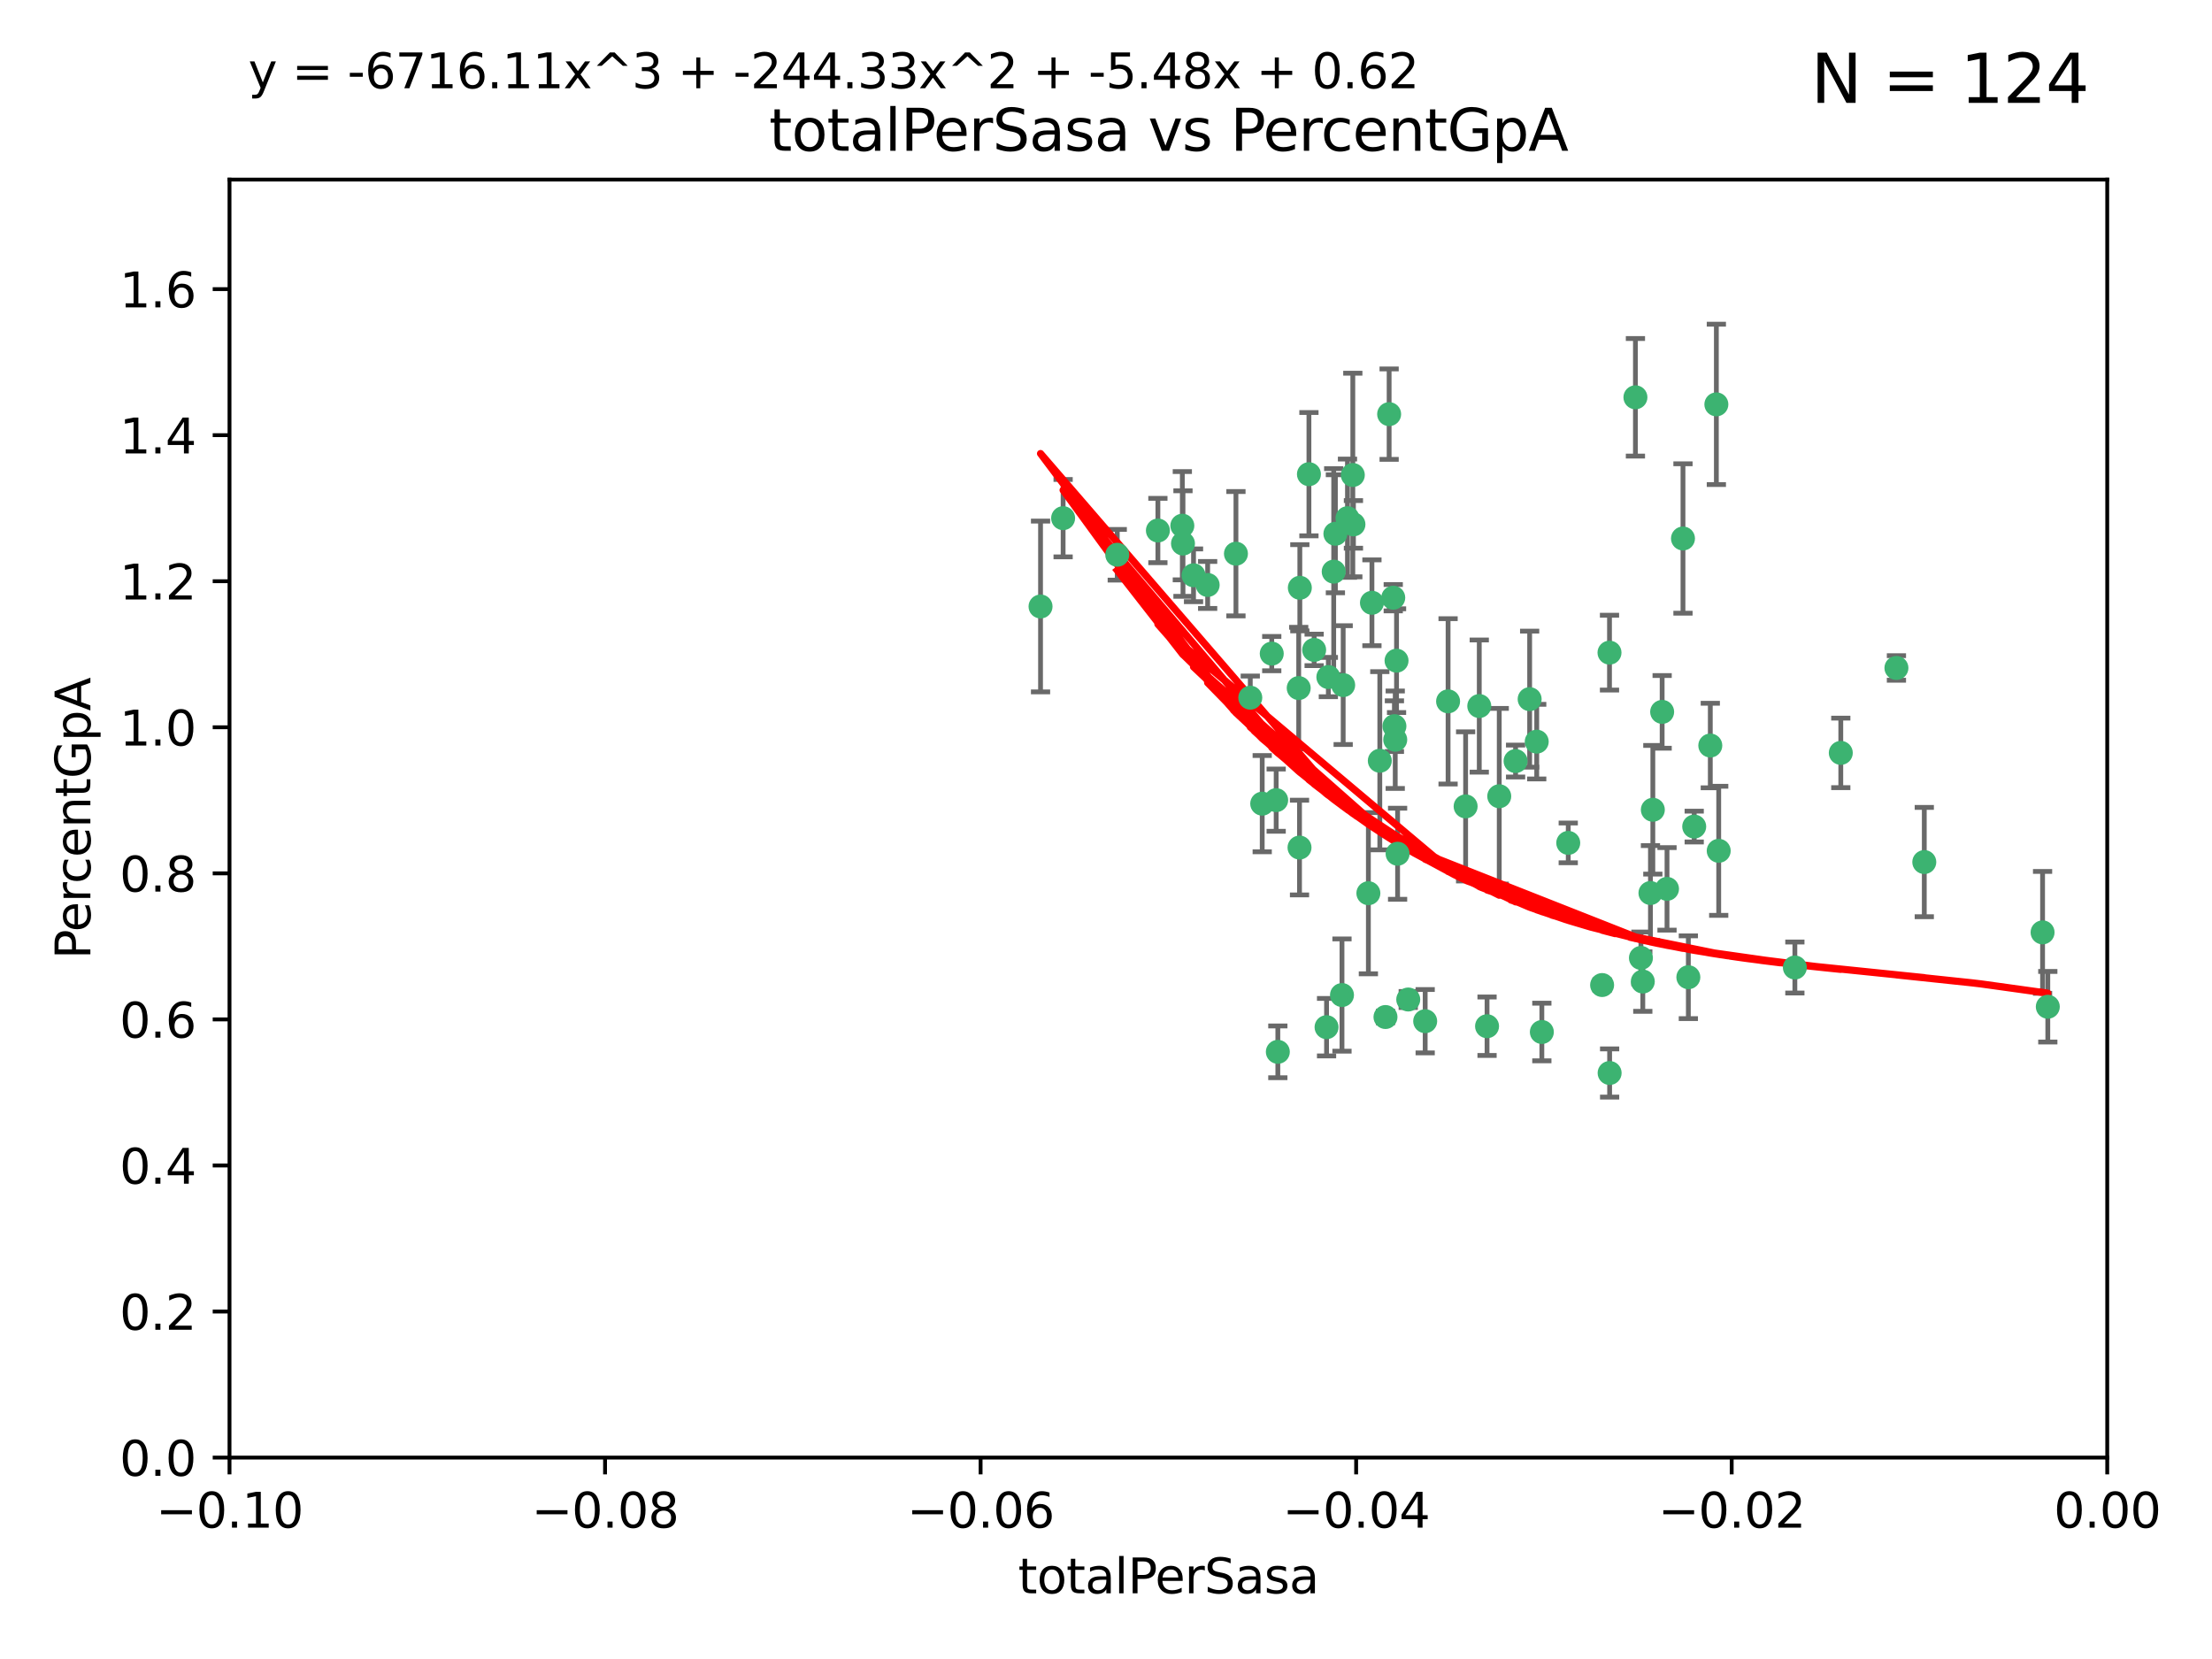 <?xml version="1.0" encoding="utf-8" standalone="no"?>
<!DOCTYPE svg PUBLIC "-//W3C//DTD SVG 1.1//EN"
  "http://www.w3.org/Graphics/SVG/1.1/DTD/svg11.dtd">
<svg xmlns:xlink="http://www.w3.org/1999/xlink" width="460.8pt" height="345.6pt" viewBox="0 0 460.8 345.6" xmlns="http://www.w3.org/2000/svg" version="1.1">
 <defs>
  <style type="text/css">*{stroke-linejoin: round; stroke-linecap: butt}</style>
 </defs>
 <g id="figure_1">
  <g id="patch_1">
   <path d="M 0 345.6 
L 460.8 345.6 
L 460.8 0 
L 0 0 
z
" style="fill: #ffffff"/>
  </g>
  <g id="axes_1">
   <g id="patch_2">
    <path d="M 47.81 303.64 
L 438.975 303.64 
L 438.975 37.411 
L 47.81 37.411 
z
" style="fill: #ffffff"/>
   </g>
   <g id="PathCollection_1">
    <defs>
     <path id="m6c272a9499" d="M 0 1.118 
C 0.297 1.118 0.581 1 0.791 0.791 
C 1 0.581 1.118 0.297 1.118 0 
C 1.118 -0.297 1 -0.581 0.791 -0.791 
C 0.581 -1 0.297 -1.118 0 -1.118 
C -0.297 -1.118 -0.581 -1 -0.791 -0.791 
C -1 -0.581 -1.118 -0.297 -1.118 0 
C -1.118 0.297 -1 0.581 -0.791 0.791 
C -0.581 1 -0.297 1.118 0 1.118 
z
" style="stroke: #3cb371"/>
    </defs>
    <g clip-path="url(#p263666dd5d)">
     <use xlink:href="#m6c272a9499" x="232.745" y="115.568" style="fill: #3cb371; stroke: #3cb371"/>
     <use xlink:href="#m6c272a9499" x="246.437" y="113.232" style="fill: #3cb371; stroke: #3cb371"/>
     <use xlink:href="#m6c272a9499" x="221.467" y="107.943" style="fill: #3cb371; stroke: #3cb371"/>
     <use xlink:href="#m6c272a9499" x="272.674" y="98.781" style="fill: #3cb371; stroke: #3cb371"/>
     <use xlink:href="#m6c272a9499" x="216.764" y="126.342" style="fill: #3cb371; stroke: #3cb371"/>
     <use xlink:href="#m6c272a9499" x="277.835" y="119.082" style="fill: #3cb371; stroke: #3cb371"/>
     <use xlink:href="#m6c272a9499" x="270.544" y="143.336" style="fill: #3cb371; stroke: #3cb371"/>
     <use xlink:href="#m6c272a9499" x="290.482" y="151.274" style="fill: #3cb371; stroke: #3cb371"/>
     <use xlink:href="#m6c272a9499" x="246.301" y="109.513" style="fill: #3cb371; stroke: #3cb371"/>
     <use xlink:href="#m6c272a9499" x="276.72" y="141.043" style="fill: #3cb371; stroke: #3cb371"/>
     <use xlink:href="#m6c272a9499" x="265.85" y="166.685" style="fill: #3cb371; stroke: #3cb371"/>
     <use xlink:href="#m6c272a9499" x="290.239" y="124.513" style="fill: #3cb371; stroke: #3cb371"/>
     <use xlink:href="#m6c272a9499" x="273.761" y="135.386" style="fill: #3cb371; stroke: #3cb371"/>
     <use xlink:href="#m6c272a9499" x="281.816" y="98.955" style="fill: #3cb371; stroke: #3cb371"/>
     <use xlink:href="#m6c272a9499" x="290.925" y="137.629" style="fill: #3cb371; stroke: #3cb371"/>
     <use xlink:href="#m6c272a9499" x="288.621" y="211.864" style="fill: #3cb371; stroke: #3cb371"/>
     <use xlink:href="#m6c272a9499" x="280.703" y="107.949" style="fill: #3cb371; stroke: #3cb371"/>
     <use xlink:href="#m6c272a9499" x="262.942" y="167.417" style="fill: #3cb371; stroke: #3cb371"/>
     <use xlink:href="#m6c272a9499" x="251.577" y="121.859" style="fill: #3cb371; stroke: #3cb371"/>
     <use xlink:href="#m6c272a9499" x="289.382" y="86.272" style="fill: #3cb371; stroke: #3cb371"/>
     <use xlink:href="#m6c272a9499" x="305.316" y="167.984" style="fill: #3cb371; stroke: #3cb371"/>
     <use xlink:href="#m6c272a9499" x="270.779" y="122.444" style="fill: #3cb371; stroke: #3cb371"/>
     <use xlink:href="#m6c272a9499" x="257.47" y="115.347" style="fill: #3cb371; stroke: #3cb371"/>
     <use xlink:href="#m6c272a9499" x="241.211" y="110.514" style="fill: #3cb371; stroke: #3cb371"/>
     <use xlink:href="#m6c272a9499" x="270.713" y="176.562" style="fill: #3cb371; stroke: #3cb371"/>
     <use xlink:href="#m6c272a9499" x="281.947" y="109.239" style="fill: #3cb371; stroke: #3cb371"/>
     <use xlink:href="#m6c272a9499" x="264.929" y="136.161" style="fill: #3cb371; stroke: #3cb371"/>
     <use xlink:href="#m6c272a9499" x="266.197" y="219.119" style="fill: #3cb371; stroke: #3cb371"/>
     <use xlink:href="#m6c272a9499" x="287.439" y="158.478" style="fill: #3cb371; stroke: #3cb371"/>
     <use xlink:href="#m6c272a9499" x="312.32" y="165.873" style="fill: #3cb371; stroke: #3cb371"/>
     <use xlink:href="#m6c272a9499" x="293.362" y="208.215" style="fill: #3cb371; stroke: #3cb371"/>
     <use xlink:href="#m6c272a9499" x="260.457" y="145.341" style="fill: #3cb371; stroke: #3cb371"/>
     <use xlink:href="#m6c272a9499" x="276.346" y="213.979" style="fill: #3cb371; stroke: #3cb371"/>
     <use xlink:href="#m6c272a9499" x="279.56" y="207.286" style="fill: #3cb371; stroke: #3cb371"/>
     <use xlink:href="#m6c272a9499" x="285.058" y="186.072" style="fill: #3cb371; stroke: #3cb371"/>
     <use xlink:href="#m6c272a9499" x="285.8" y="125.569" style="fill: #3cb371; stroke: #3cb371"/>
     <use xlink:href="#m6c272a9499" x="290.654" y="154.097" style="fill: #3cb371; stroke: #3cb371"/>
     <use xlink:href="#m6c272a9499" x="278.187" y="111.192" style="fill: #3cb371; stroke: #3cb371"/>
     <use xlink:href="#m6c272a9499" x="248.634" y="119.843" style="fill: #3cb371; stroke: #3cb371"/>
     <use xlink:href="#m6c272a9499" x="279.809" y="142.72" style="fill: #3cb371; stroke: #3cb371"/>
     <use xlink:href="#m6c272a9499" x="315.723" y="158.542" style="fill: #3cb371; stroke: #3cb371"/>
     <use xlink:href="#m6c272a9499" x="318.654" y="145.644" style="fill: #3cb371; stroke: #3cb371"/>
     <use xlink:href="#m6c272a9499" x="320.128" y="154.498" style="fill: #3cb371; stroke: #3cb371"/>
     <use xlink:href="#m6c272a9499" x="342.225" y="204.475" style="fill: #3cb371; stroke: #3cb371"/>
     <use xlink:href="#m6c272a9499" x="309.78" y="213.781" style="fill: #3cb371; stroke: #3cb371"/>
     <use xlink:href="#m6c272a9499" x="340.69" y="82.766" style="fill: #3cb371; stroke: #3cb371"/>
     <use xlink:href="#m6c272a9499" x="308.159" y="147.083" style="fill: #3cb371; stroke: #3cb371"/>
     <use xlink:href="#m6c272a9499" x="341.835" y="199.555" style="fill: #3cb371; stroke: #3cb371"/>
     <use xlink:href="#m6c272a9499" x="301.662" y="146.106" style="fill: #3cb371; stroke: #3cb371"/>
     <use xlink:href="#m6c272a9499" x="291.145" y="177.849" style="fill: #3cb371; stroke: #3cb371"/>
     <use xlink:href="#m6c272a9499" x="335.314" y="223.525" style="fill: #3cb371; stroke: #3cb371"/>
     <use xlink:href="#m6c272a9499" x="335.288" y="135.958" style="fill: #3cb371; stroke: #3cb371"/>
     <use xlink:href="#m6c272a9499" x="296.891" y="212.733" style="fill: #3cb371; stroke: #3cb371"/>
     <use xlink:href="#m6c272a9499" x="326.694" y="175.59" style="fill: #3cb371; stroke: #3cb371"/>
     <use xlink:href="#m6c272a9499" x="344.316" y="168.689" style="fill: #3cb371; stroke: #3cb371"/>
     <use xlink:href="#m6c272a9499" x="321.195" y="214.985" style="fill: #3cb371; stroke: #3cb371"/>
     <use xlink:href="#m6c272a9499" x="346.255" y="148.297" style="fill: #3cb371; stroke: #3cb371"/>
     <use xlink:href="#m6c272a9499" x="352.935" y="172.188" style="fill: #3cb371; stroke: #3cb371"/>
     <use xlink:href="#m6c272a9499" x="333.748" y="205.202" style="fill: #3cb371; stroke: #3cb371"/>
     <use xlink:href="#m6c272a9499" x="350.596" y="112.178" style="fill: #3cb371; stroke: #3cb371"/>
     <use xlink:href="#m6c272a9499" x="343.82" y="186.034" style="fill: #3cb371; stroke: #3cb371"/>
     <use xlink:href="#m6c272a9499" x="357.55" y="84.238" style="fill: #3cb371; stroke: #3cb371"/>
     <use xlink:href="#m6c272a9499" x="356.287" y="155.307" style="fill: #3cb371; stroke: #3cb371"/>
     <use xlink:href="#m6c272a9499" x="347.27" y="185.169" style="fill: #3cb371; stroke: #3cb371"/>
     <use xlink:href="#m6c272a9499" x="351.714" y="203.575" style="fill: #3cb371; stroke: #3cb371"/>
     <use xlink:href="#m6c272a9499" x="373.905" y="201.55" style="fill: #3cb371; stroke: #3cb371"/>
     <use xlink:href="#m6c272a9499" x="358.04" y="177.24" style="fill: #3cb371; stroke: #3cb371"/>
     <use xlink:href="#m6c272a9499" x="383.471" y="156.841" style="fill: #3cb371; stroke: #3cb371"/>
     <use xlink:href="#m6c272a9499" x="400.865" y="179.582" style="fill: #3cb371; stroke: #3cb371"/>
     <use xlink:href="#m6c272a9499" x="395.06" y="139.145" style="fill: #3cb371; stroke: #3cb371"/>
     <use xlink:href="#m6c272a9499" x="426.595" y="209.723" style="fill: #3cb371; stroke: #3cb371"/>
     <use xlink:href="#m6c272a9499" x="425.506" y="194.231" style="fill: #3cb371; stroke: #3cb371"/>
    </g>
   </g>
   <g id="matplotlib.axis_1">
    <g id="xtick_1">
     <g id="line2d_1">
      <defs>
       <path id="m6297450d52" d="M 0 0 
L 0 3.5 
" style="stroke: #000000; stroke-width: 0.8"/>
      </defs>
      <g>
       <use xlink:href="#m6297450d52" x="47.81" y="303.64" style="stroke: #000000; stroke-width: 0.8"/>
      </g>
     </g>
     <g id="text_1">
      <!-- −0.10 -->
      <g transform="translate(32.487 318.238)scale(0.1 -0.1)">
       <defs>
        <path id="DejaVuSans-2212" d="M 678 2272 
L 4684 2272 
L 4684 1741 
L 678 1741 
L 678 2272 
z
" transform="scale(0.016)"/>
        <path id="DejaVuSans-30" d="M 2034 4250 
Q 1547 4250 1301 3770 
Q 1056 3291 1056 2328 
Q 1056 1369 1301 889 
Q 1547 409 2034 409 
Q 2525 409 2770 889 
Q 3016 1369 3016 2328 
Q 3016 3291 2770 3770 
Q 2525 4250 2034 4250 
z
M 2034 4750 
Q 2819 4750 3233 4129 
Q 3647 3509 3647 2328 
Q 3647 1150 3233 529 
Q 2819 -91 2034 -91 
Q 1250 -91 836 529 
Q 422 1150 422 2328 
Q 422 3509 836 4129 
Q 1250 4750 2034 4750 
z
" transform="scale(0.016)"/>
        <path id="DejaVuSans-2e" d="M 684 794 
L 1344 794 
L 1344 0 
L 684 0 
L 684 794 
z
" transform="scale(0.016)"/>
        <path id="DejaVuSans-31" d="M 794 531 
L 1825 531 
L 1825 4091 
L 703 3866 
L 703 4441 
L 1819 4666 
L 2450 4666 
L 2450 531 
L 3481 531 
L 3481 0 
L 794 0 
L 794 531 
z
" transform="scale(0.016)"/>
       </defs>
       <use xlink:href="#DejaVuSans-2212"/>
       <use xlink:href="#DejaVuSans-30" x="83.789"/>
       <use xlink:href="#DejaVuSans-2e" x="147.412"/>
       <use xlink:href="#DejaVuSans-31" x="179.199"/>
       <use xlink:href="#DejaVuSans-30" x="242.822"/>
      </g>
     </g>
    </g>
    <g id="xtick_2">
     <g id="line2d_2">
      <g>
       <use xlink:href="#m6297450d52" x="126.043" y="303.64" style="stroke: #000000; stroke-width: 0.8"/>
      </g>
     </g>
     <g id="text_2">
      <!-- −0.08 -->
      <g transform="translate(110.72 318.238)scale(0.1 -0.1)">
       <defs>
        <path id="DejaVuSans-38" d="M 2034 2216 
Q 1584 2216 1326 1975 
Q 1069 1734 1069 1313 
Q 1069 891 1326 650 
Q 1584 409 2034 409 
Q 2484 409 2743 651 
Q 3003 894 3003 1313 
Q 3003 1734 2745 1975 
Q 2488 2216 2034 2216 
z
M 1403 2484 
Q 997 2584 770 2862 
Q 544 3141 544 3541 
Q 544 4100 942 4425 
Q 1341 4750 2034 4750 
Q 2731 4750 3128 4425 
Q 3525 4100 3525 3541 
Q 3525 3141 3298 2862 
Q 3072 2584 2669 2484 
Q 3125 2378 3379 2068 
Q 3634 1759 3634 1313 
Q 3634 634 3220 271 
Q 2806 -91 2034 -91 
Q 1263 -91 848 271 
Q 434 634 434 1313 
Q 434 1759 690 2068 
Q 947 2378 1403 2484 
z
M 1172 3481 
Q 1172 3119 1398 2916 
Q 1625 2713 2034 2713 
Q 2441 2713 2670 2916 
Q 2900 3119 2900 3481 
Q 2900 3844 2670 4047 
Q 2441 4250 2034 4250 
Q 1625 4250 1398 4047 
Q 1172 3844 1172 3481 
z
" transform="scale(0.016)"/>
       </defs>
       <use xlink:href="#DejaVuSans-2212"/>
       <use xlink:href="#DejaVuSans-30" x="83.789"/>
       <use xlink:href="#DejaVuSans-2e" x="147.412"/>
       <use xlink:href="#DejaVuSans-30" x="179.199"/>
       <use xlink:href="#DejaVuSans-38" x="242.822"/>
      </g>
     </g>
    </g>
    <g id="xtick_3">
     <g id="line2d_3">
      <g>
       <use xlink:href="#m6297450d52" x="204.276" y="303.64" style="stroke: #000000; stroke-width: 0.8"/>
      </g>
     </g>
     <g id="text_3">
      <!-- −0.06 -->
      <g transform="translate(188.953 318.238)scale(0.1 -0.1)">
       <defs>
        <path id="DejaVuSans-36" d="M 2113 2584 
Q 1688 2584 1439 2293 
Q 1191 2003 1191 1497 
Q 1191 994 1439 701 
Q 1688 409 2113 409 
Q 2538 409 2786 701 
Q 3034 994 3034 1497 
Q 3034 2003 2786 2293 
Q 2538 2584 2113 2584 
z
M 3366 4563 
L 3366 3988 
Q 3128 4100 2886 4159 
Q 2644 4219 2406 4219 
Q 1781 4219 1451 3797 
Q 1122 3375 1075 2522 
Q 1259 2794 1537 2939 
Q 1816 3084 2150 3084 
Q 2853 3084 3261 2657 
Q 3669 2231 3669 1497 
Q 3669 778 3244 343 
Q 2819 -91 2113 -91 
Q 1303 -91 875 529 
Q 447 1150 447 2328 
Q 447 3434 972 4092 
Q 1497 4750 2381 4750 
Q 2619 4750 2861 4703 
Q 3103 4656 3366 4563 
z
" transform="scale(0.016)"/>
       </defs>
       <use xlink:href="#DejaVuSans-2212"/>
       <use xlink:href="#DejaVuSans-30" x="83.789"/>
       <use xlink:href="#DejaVuSans-2e" x="147.412"/>
       <use xlink:href="#DejaVuSans-30" x="179.199"/>
       <use xlink:href="#DejaVuSans-36" x="242.822"/>
      </g>
     </g>
    </g>
    <g id="xtick_4">
     <g id="line2d_4">
      <g>
       <use xlink:href="#m6297450d52" x="282.509" y="303.64" style="stroke: #000000; stroke-width: 0.8"/>
      </g>
     </g>
     <g id="text_4">
      <!-- −0.04 -->
      <g transform="translate(267.186 318.238)scale(0.1 -0.1)">
       <defs>
        <path id="DejaVuSans-34" d="M 2419 4116 
L 825 1625 
L 2419 1625 
L 2419 4116 
z
M 2253 4666 
L 3047 4666 
L 3047 1625 
L 3713 1625 
L 3713 1100 
L 3047 1100 
L 3047 0 
L 2419 0 
L 2419 1100 
L 313 1100 
L 313 1709 
L 2253 4666 
z
" transform="scale(0.016)"/>
       </defs>
       <use xlink:href="#DejaVuSans-2212"/>
       <use xlink:href="#DejaVuSans-30" x="83.789"/>
       <use xlink:href="#DejaVuSans-2e" x="147.412"/>
       <use xlink:href="#DejaVuSans-30" x="179.199"/>
       <use xlink:href="#DejaVuSans-34" x="242.822"/>
      </g>
     </g>
    </g>
    <g id="xtick_5">
     <g id="line2d_5">
      <g>
       <use xlink:href="#m6297450d52" x="360.742" y="303.64" style="stroke: #000000; stroke-width: 0.8"/>
      </g>
     </g>
     <g id="text_5">
      <!-- −0.02 -->
      <g transform="translate(345.419 318.238)scale(0.1 -0.1)">
       <defs>
        <path id="DejaVuSans-32" d="M 1228 531 
L 3431 531 
L 3431 0 
L 469 0 
L 469 531 
Q 828 903 1448 1529 
Q 2069 2156 2228 2338 
Q 2531 2678 2651 2914 
Q 2772 3150 2772 3378 
Q 2772 3750 2511 3984 
Q 2250 4219 1831 4219 
Q 1534 4219 1204 4116 
Q 875 4013 500 3803 
L 500 4441 
Q 881 4594 1212 4672 
Q 1544 4750 1819 4750 
Q 2544 4750 2975 4387 
Q 3406 4025 3406 3419 
Q 3406 3131 3298 2873 
Q 3191 2616 2906 2266 
Q 2828 2175 2409 1742 
Q 1991 1309 1228 531 
z
" transform="scale(0.016)"/>
       </defs>
       <use xlink:href="#DejaVuSans-2212"/>
       <use xlink:href="#DejaVuSans-30" x="83.789"/>
       <use xlink:href="#DejaVuSans-2e" x="147.412"/>
       <use xlink:href="#DejaVuSans-30" x="179.199"/>
       <use xlink:href="#DejaVuSans-32" x="242.822"/>
      </g>
     </g>
    </g>
    <g id="xtick_6">
     <g id="line2d_6">
      <g>
       <use xlink:href="#m6297450d52" x="438.975" y="303.64" style="stroke: #000000; stroke-width: 0.8"/>
      </g>
     </g>
     <g id="text_6">
      <!-- 0.00 -->
      <g transform="translate(427.842 318.238)scale(0.1 -0.1)">
       <use xlink:href="#DejaVuSans-30"/>
       <use xlink:href="#DejaVuSans-2e" x="63.623"/>
       <use xlink:href="#DejaVuSans-30" x="95.41"/>
       <use xlink:href="#DejaVuSans-30" x="159.033"/>
      </g>
     </g>
    </g>
    <g id="text_7">
     <!-- totalPerSasa -->
     <g transform="translate(212.087 331.917)scale(0.1 -0.1)">
      <defs>
       <path id="DejaVuSans-74" d="M 1172 4494 
L 1172 3500 
L 2356 3500 
L 2356 3053 
L 1172 3053 
L 1172 1153 
Q 1172 725 1289 603 
Q 1406 481 1766 481 
L 2356 481 
L 2356 0 
L 1766 0 
Q 1100 0 847 248 
Q 594 497 594 1153 
L 594 3053 
L 172 3053 
L 172 3500 
L 594 3500 
L 594 4494 
L 1172 4494 
z
" transform="scale(0.016)"/>
       <path id="DejaVuSans-6f" d="M 1959 3097 
Q 1497 3097 1228 2736 
Q 959 2375 959 1747 
Q 959 1119 1226 758 
Q 1494 397 1959 397 
Q 2419 397 2687 759 
Q 2956 1122 2956 1747 
Q 2956 2369 2687 2733 
Q 2419 3097 1959 3097 
z
M 1959 3584 
Q 2709 3584 3137 3096 
Q 3566 2609 3566 1747 
Q 3566 888 3137 398 
Q 2709 -91 1959 -91 
Q 1206 -91 779 398 
Q 353 888 353 1747 
Q 353 2609 779 3096 
Q 1206 3584 1959 3584 
z
" transform="scale(0.016)"/>
       <path id="DejaVuSans-61" d="M 2194 1759 
Q 1497 1759 1228 1600 
Q 959 1441 959 1056 
Q 959 750 1161 570 
Q 1363 391 1709 391 
Q 2188 391 2477 730 
Q 2766 1069 2766 1631 
L 2766 1759 
L 2194 1759 
z
M 3341 1997 
L 3341 0 
L 2766 0 
L 2766 531 
Q 2569 213 2275 61 
Q 1981 -91 1556 -91 
Q 1019 -91 701 211 
Q 384 513 384 1019 
Q 384 1609 779 1909 
Q 1175 2209 1959 2209 
L 2766 2209 
L 2766 2266 
Q 2766 2663 2505 2880 
Q 2244 3097 1772 3097 
Q 1472 3097 1187 3025 
Q 903 2953 641 2809 
L 641 3341 
Q 956 3463 1253 3523 
Q 1550 3584 1831 3584 
Q 2591 3584 2966 3190 
Q 3341 2797 3341 1997 
z
" transform="scale(0.016)"/>
       <path id="DejaVuSans-6c" d="M 603 4863 
L 1178 4863 
L 1178 0 
L 603 0 
L 603 4863 
z
" transform="scale(0.016)"/>
       <path id="DejaVuSans-50" d="M 1259 4147 
L 1259 2394 
L 2053 2394 
Q 2494 2394 2734 2622 
Q 2975 2850 2975 3272 
Q 2975 3691 2734 3919 
Q 2494 4147 2053 4147 
L 1259 4147 
z
M 628 4666 
L 2053 4666 
Q 2838 4666 3239 4311 
Q 3641 3956 3641 3272 
Q 3641 2581 3239 2228 
Q 2838 1875 2053 1875 
L 1259 1875 
L 1259 0 
L 628 0 
L 628 4666 
z
" transform="scale(0.016)"/>
       <path id="DejaVuSans-65" d="M 3597 1894 
L 3597 1613 
L 953 1613 
Q 991 1019 1311 708 
Q 1631 397 2203 397 
Q 2534 397 2845 478 
Q 3156 559 3463 722 
L 3463 178 
Q 3153 47 2828 -22 
Q 2503 -91 2169 -91 
Q 1331 -91 842 396 
Q 353 884 353 1716 
Q 353 2575 817 3079 
Q 1281 3584 2069 3584 
Q 2775 3584 3186 3129 
Q 3597 2675 3597 1894 
z
M 3022 2063 
Q 3016 2534 2758 2815 
Q 2500 3097 2075 3097 
Q 1594 3097 1305 2825 
Q 1016 2553 972 2059 
L 3022 2063 
z
" transform="scale(0.016)"/>
       <path id="DejaVuSans-72" d="M 2631 2963 
Q 2534 3019 2420 3045 
Q 2306 3072 2169 3072 
Q 1681 3072 1420 2755 
Q 1159 2438 1159 1844 
L 1159 0 
L 581 0 
L 581 3500 
L 1159 3500 
L 1159 2956 
Q 1341 3275 1631 3429 
Q 1922 3584 2338 3584 
Q 2397 3584 2469 3576 
Q 2541 3569 2628 3553 
L 2631 2963 
z
" transform="scale(0.016)"/>
       <path id="DejaVuSans-53" d="M 3425 4513 
L 3425 3897 
Q 3066 4069 2747 4153 
Q 2428 4238 2131 4238 
Q 1616 4238 1336 4038 
Q 1056 3838 1056 3469 
Q 1056 3159 1242 3001 
Q 1428 2844 1947 2747 
L 2328 2669 
Q 3034 2534 3370 2195 
Q 3706 1856 3706 1288 
Q 3706 609 3251 259 
Q 2797 -91 1919 -91 
Q 1588 -91 1214 -16 
Q 841 59 441 206 
L 441 856 
Q 825 641 1194 531 
Q 1563 422 1919 422 
Q 2459 422 2753 634 
Q 3047 847 3047 1241 
Q 3047 1584 2836 1778 
Q 2625 1972 2144 2069 
L 1759 2144 
Q 1053 2284 737 2584 
Q 422 2884 422 3419 
Q 422 4038 858 4394 
Q 1294 4750 2059 4750 
Q 2388 4750 2728 4690 
Q 3069 4631 3425 4513 
z
" transform="scale(0.016)"/>
       <path id="DejaVuSans-73" d="M 2834 3397 
L 2834 2853 
Q 2591 2978 2328 3040 
Q 2066 3103 1784 3103 
Q 1356 3103 1142 2972 
Q 928 2841 928 2578 
Q 928 2378 1081 2264 
Q 1234 2150 1697 2047 
L 1894 2003 
Q 2506 1872 2764 1633 
Q 3022 1394 3022 966 
Q 3022 478 2636 193 
Q 2250 -91 1575 -91 
Q 1294 -91 989 -36 
Q 684 19 347 128 
L 347 722 
Q 666 556 975 473 
Q 1284 391 1588 391 
Q 1994 391 2212 530 
Q 2431 669 2431 922 
Q 2431 1156 2273 1281 
Q 2116 1406 1581 1522 
L 1381 1569 
Q 847 1681 609 1914 
Q 372 2147 372 2553 
Q 372 3047 722 3315 
Q 1072 3584 1716 3584 
Q 2034 3584 2315 3537 
Q 2597 3491 2834 3397 
z
" transform="scale(0.016)"/>
      </defs>
      <use xlink:href="#DejaVuSans-74"/>
      <use xlink:href="#DejaVuSans-6f" x="39.209"/>
      <use xlink:href="#DejaVuSans-74" x="100.391"/>
      <use xlink:href="#DejaVuSans-61" x="139.6"/>
      <use xlink:href="#DejaVuSans-6c" x="200.879"/>
      <use xlink:href="#DejaVuSans-50" x="228.662"/>
      <use xlink:href="#DejaVuSans-65" x="285.34"/>
      <use xlink:href="#DejaVuSans-72" x="346.863"/>
      <use xlink:href="#DejaVuSans-53" x="387.977"/>
      <use xlink:href="#DejaVuSans-61" x="451.453"/>
      <use xlink:href="#DejaVuSans-73" x="512.732"/>
      <use xlink:href="#DejaVuSans-61" x="564.832"/>
     </g>
    </g>
   </g>
   <g id="matplotlib.axis_2">
    <g id="ytick_1">
     <g id="line2d_7">
      <defs>
       <path id="ma2b5fb0761" d="M 0 0 
L -3.5 0 
" style="stroke: #000000; stroke-width: 0.8"/>
      </defs>
      <g>
       <use xlink:href="#ma2b5fb0761" x="47.81" y="303.64" style="stroke: #000000; stroke-width: 0.8"/>
      </g>
     </g>
     <g id="text_8">
      <!-- 0.0 -->
      <g transform="translate(24.907 307.439)scale(0.1 -0.1)">
       <use xlink:href="#DejaVuSans-30"/>
       <use xlink:href="#DejaVuSans-2e" x="63.623"/>
       <use xlink:href="#DejaVuSans-30" x="95.41"/>
      </g>
     </g>
    </g>
    <g id="ytick_2">
     <g id="line2d_8">
      <g>
       <use xlink:href="#ma2b5fb0761" x="47.81" y="273.214" style="stroke: #000000; stroke-width: 0.8"/>
      </g>
     </g>
     <g id="text_9">
      <!-- 0.2 -->
      <g transform="translate(24.907 277.013)scale(0.1 -0.1)">
       <use xlink:href="#DejaVuSans-30"/>
       <use xlink:href="#DejaVuSans-2e" x="63.623"/>
       <use xlink:href="#DejaVuSans-32" x="95.41"/>
      </g>
     </g>
    </g>
    <g id="ytick_3">
     <g id="line2d_9">
      <g>
       <use xlink:href="#ma2b5fb0761" x="47.81" y="242.788" style="stroke: #000000; stroke-width: 0.8"/>
      </g>
     </g>
     <g id="text_10">
      <!-- 0.4 -->
      <g transform="translate(24.907 246.587)scale(0.1 -0.1)">
       <use xlink:href="#DejaVuSans-30"/>
       <use xlink:href="#DejaVuSans-2e" x="63.623"/>
       <use xlink:href="#DejaVuSans-34" x="95.41"/>
      </g>
     </g>
    </g>
    <g id="ytick_4">
     <g id="line2d_10">
      <g>
       <use xlink:href="#ma2b5fb0761" x="47.81" y="212.362" style="stroke: #000000; stroke-width: 0.8"/>
      </g>
     </g>
     <g id="text_11">
      <!-- 0.6 -->
      <g transform="translate(24.907 216.161)scale(0.1 -0.1)">
       <use xlink:href="#DejaVuSans-30"/>
       <use xlink:href="#DejaVuSans-2e" x="63.623"/>
       <use xlink:href="#DejaVuSans-36" x="95.41"/>
      </g>
     </g>
    </g>
    <g id="ytick_5">
     <g id="line2d_11">
      <g>
       <use xlink:href="#ma2b5fb0761" x="47.81" y="181.935" style="stroke: #000000; stroke-width: 0.8"/>
      </g>
     </g>
     <g id="text_12">
      <!-- 0.8 -->
      <g transform="translate(24.907 185.735)scale(0.1 -0.1)">
       <use xlink:href="#DejaVuSans-30"/>
       <use xlink:href="#DejaVuSans-2e" x="63.623"/>
       <use xlink:href="#DejaVuSans-38" x="95.41"/>
      </g>
     </g>
    </g>
    <g id="ytick_6">
     <g id="line2d_12">
      <g>
       <use xlink:href="#ma2b5fb0761" x="47.81" y="151.509" style="stroke: #000000; stroke-width: 0.8"/>
      </g>
     </g>
     <g id="text_13">
      <!-- 1.0 -->
      <g transform="translate(24.907 155.308)scale(0.1 -0.1)">
       <use xlink:href="#DejaVuSans-31"/>
       <use xlink:href="#DejaVuSans-2e" x="63.623"/>
       <use xlink:href="#DejaVuSans-30" x="95.41"/>
      </g>
     </g>
    </g>
    <g id="ytick_7">
     <g id="line2d_13">
      <g>
       <use xlink:href="#ma2b5fb0761" x="47.81" y="121.083" style="stroke: #000000; stroke-width: 0.8"/>
      </g>
     </g>
     <g id="text_14">
      <!-- 1.2 -->
      <g transform="translate(24.907 124.882)scale(0.1 -0.1)">
       <use xlink:href="#DejaVuSans-31"/>
       <use xlink:href="#DejaVuSans-2e" x="63.623"/>
       <use xlink:href="#DejaVuSans-32" x="95.41"/>
      </g>
     </g>
    </g>
    <g id="ytick_8">
     <g id="line2d_14">
      <g>
       <use xlink:href="#ma2b5fb0761" x="47.81" y="90.657" style="stroke: #000000; stroke-width: 0.8"/>
      </g>
     </g>
     <g id="text_15">
      <!-- 1.4 -->
      <g transform="translate(24.907 94.456)scale(0.1 -0.1)">
       <use xlink:href="#DejaVuSans-31"/>
       <use xlink:href="#DejaVuSans-2e" x="63.623"/>
       <use xlink:href="#DejaVuSans-34" x="95.41"/>
      </g>
     </g>
    </g>
    <g id="ytick_9">
     <g id="line2d_15">
      <g>
       <use xlink:href="#ma2b5fb0761" x="47.81" y="60.231" style="stroke: #000000; stroke-width: 0.8"/>
      </g>
     </g>
     <g id="text_16">
      <!-- 1.6 -->
      <g transform="translate(24.907 64.03)scale(0.1 -0.1)">
       <use xlink:href="#DejaVuSans-31"/>
       <use xlink:href="#DejaVuSans-2e" x="63.623"/>
       <use xlink:href="#DejaVuSans-36" x="95.41"/>
      </g>
     </g>
    </g>
    <g id="text_17">
     <!-- PercentGpA -->
     <g transform="translate(18.827 199.802)rotate(-90)scale(0.1 -0.1)">
      <defs>
       <path id="DejaVuSans-63" d="M 3122 3366 
L 3122 2828 
Q 2878 2963 2633 3030 
Q 2388 3097 2138 3097 
Q 1578 3097 1268 2742 
Q 959 2388 959 1747 
Q 959 1106 1268 751 
Q 1578 397 2138 397 
Q 2388 397 2633 464 
Q 2878 531 3122 666 
L 3122 134 
Q 2881 22 2623 -34 
Q 2366 -91 2075 -91 
Q 1284 -91 818 406 
Q 353 903 353 1747 
Q 353 2603 823 3093 
Q 1294 3584 2113 3584 
Q 2378 3584 2631 3529 
Q 2884 3475 3122 3366 
z
" transform="scale(0.016)"/>
       <path id="DejaVuSans-6e" d="M 3513 2113 
L 3513 0 
L 2938 0 
L 2938 2094 
Q 2938 2591 2744 2837 
Q 2550 3084 2163 3084 
Q 1697 3084 1428 2787 
Q 1159 2491 1159 1978 
L 1159 0 
L 581 0 
L 581 3500 
L 1159 3500 
L 1159 2956 
Q 1366 3272 1645 3428 
Q 1925 3584 2291 3584 
Q 2894 3584 3203 3211 
Q 3513 2838 3513 2113 
z
" transform="scale(0.016)"/>
       <path id="DejaVuSans-47" d="M 3809 666 
L 3809 1919 
L 2778 1919 
L 2778 2438 
L 4434 2438 
L 4434 434 
Q 4069 175 3628 42 
Q 3188 -91 2688 -91 
Q 1594 -91 976 548 
Q 359 1188 359 2328 
Q 359 3472 976 4111 
Q 1594 4750 2688 4750 
Q 3144 4750 3555 4637 
Q 3966 4525 4313 4306 
L 4313 3634 
Q 3963 3931 3569 4081 
Q 3175 4231 2741 4231 
Q 1884 4231 1454 3753 
Q 1025 3275 1025 2328 
Q 1025 1384 1454 906 
Q 1884 428 2741 428 
Q 3075 428 3337 486 
Q 3600 544 3809 666 
z
" transform="scale(0.016)"/>
       <path id="DejaVuSans-70" d="M 1159 525 
L 1159 -1331 
L 581 -1331 
L 581 3500 
L 1159 3500 
L 1159 2969 
Q 1341 3281 1617 3432 
Q 1894 3584 2278 3584 
Q 2916 3584 3314 3078 
Q 3713 2572 3713 1747 
Q 3713 922 3314 415 
Q 2916 -91 2278 -91 
Q 1894 -91 1617 61 
Q 1341 213 1159 525 
z
M 3116 1747 
Q 3116 2381 2855 2742 
Q 2594 3103 2138 3103 
Q 1681 3103 1420 2742 
Q 1159 2381 1159 1747 
Q 1159 1113 1420 752 
Q 1681 391 2138 391 
Q 2594 391 2855 752 
Q 3116 1113 3116 1747 
z
" transform="scale(0.016)"/>
       <path id="DejaVuSans-41" d="M 2188 4044 
L 1331 1722 
L 3047 1722 
L 2188 4044 
z
M 1831 4666 
L 2547 4666 
L 4325 0 
L 3669 0 
L 3244 1197 
L 1141 1197 
L 716 0 
L 50 0 
L 1831 4666 
z
" transform="scale(0.016)"/>
      </defs>
      <use xlink:href="#DejaVuSans-50"/>
      <use xlink:href="#DejaVuSans-65" x="56.678"/>
      <use xlink:href="#DejaVuSans-72" x="118.201"/>
      <use xlink:href="#DejaVuSans-63" x="157.064"/>
      <use xlink:href="#DejaVuSans-65" x="212.045"/>
      <use xlink:href="#DejaVuSans-6e" x="273.568"/>
      <use xlink:href="#DejaVuSans-74" x="336.947"/>
      <use xlink:href="#DejaVuSans-47" x="376.156"/>
      <use xlink:href="#DejaVuSans-70" x="453.646"/>
      <use xlink:href="#DejaVuSans-41" x="517.123"/>
     </g>
    </g>
   </g>
   <g id="LineCollection_1">
    <path d="M 232.745 120.843 
L 232.745 110.292 
" clip-path="url(#p263666dd5d)" style="fill: none; stroke: #696969"/>
    <path d="M 246.437 124.224 
L 246.437 102.241 
" clip-path="url(#p263666dd5d)" style="fill: none; stroke: #696969"/>
    <path d="M 221.467 116.002 
L 221.467 99.884 
" clip-path="url(#p263666dd5d)" style="fill: none; stroke: #696969"/>
    <path d="M 272.674 111.622 
L 272.674 85.94 
" clip-path="url(#p263666dd5d)" style="fill: none; stroke: #696969"/>
    <path d="M 216.764 144.131 
L 216.764 108.553 
" clip-path="url(#p263666dd5d)" style="fill: none; stroke: #696969"/>
    <path d="M 277.835 140.54 
L 277.835 97.624 
" clip-path="url(#p263666dd5d)" style="fill: none; stroke: #696969"/>
    <path d="M 270.544 155.999 
L 270.544 130.673 
" clip-path="url(#p263666dd5d)" style="fill: none; stroke: #696969"/>
    <path d="M 290.482 156.555 
L 290.482 145.993 
" clip-path="url(#p263666dd5d)" style="fill: none; stroke: #696969"/>
    <path d="M 246.301 120.79 
L 246.301 98.237 
" clip-path="url(#p263666dd5d)" style="fill: none; stroke: #696969"/>
    <path d="M 276.72 145.137 
L 276.72 136.95 
" clip-path="url(#p263666dd5d)" style="fill: none; stroke: #696969"/>
    <path d="M 265.85 173.167 
L 265.85 160.202 
" clip-path="url(#p263666dd5d)" style="fill: none; stroke: #696969"/>
    <path d="M 290.239 127.259 
L 290.239 121.767 
" clip-path="url(#p263666dd5d)" style="fill: none; stroke: #696969"/>
    <path d="M 273.761 138.663 
L 273.761 132.109 
" clip-path="url(#p263666dd5d)" style="fill: none; stroke: #696969"/>
    <path d="M 281.816 120.165 
L 281.816 77.745 
" clip-path="url(#p263666dd5d)" style="fill: none; stroke: #696969"/>
    <path d="M 290.925 148.436 
L 290.925 126.823 
" clip-path="url(#p263666dd5d)" style="fill: none; stroke: #696969"/>
    <path d="M 288.621 213.072 
L 288.621 210.656 
" clip-path="url(#p263666dd5d)" style="fill: none; stroke: #696969"/>
    <path d="M 280.703 120.265 
L 280.703 95.634 
" clip-path="url(#p263666dd5d)" style="fill: none; stroke: #696969"/>
    <path d="M 262.942 177.442 
L 262.942 157.392 
" clip-path="url(#p263666dd5d)" style="fill: none; stroke: #696969"/>
    <path d="M 251.577 126.751 
L 251.577 116.967 
" clip-path="url(#p263666dd5d)" style="fill: none; stroke: #696969"/>
    <path d="M 289.382 95.691 
L 289.382 76.852 
" clip-path="url(#p263666dd5d)" style="fill: none; stroke: #696969"/>
    <path d="M 305.316 183.521 
L 305.316 152.447 
" clip-path="url(#p263666dd5d)" style="fill: none; stroke: #696969"/>
    <path d="M 270.779 131.425 
L 270.779 113.463 
" clip-path="url(#p263666dd5d)" style="fill: none; stroke: #696969"/>
    <path d="M 257.47 128.299 
L 257.47 102.395 
" clip-path="url(#p263666dd5d)" style="fill: none; stroke: #696969"/>
    <path d="M 241.211 117.217 
L 241.211 103.811 
" clip-path="url(#p263666dd5d)" style="fill: none; stroke: #696969"/>
    <path d="M 270.713 186.427 
L 270.713 166.697 
" clip-path="url(#p263666dd5d)" style="fill: none; stroke: #696969"/>
    <path d="M 281.947 114.195 
L 281.947 104.283 
" clip-path="url(#p263666dd5d)" style="fill: none; stroke: #696969"/>
    <path d="M 264.929 139.736 
L 264.929 132.587 
" clip-path="url(#p263666dd5d)" style="fill: none; stroke: #696969"/>
    <path d="M 266.197 224.512 
L 266.197 213.726 
" clip-path="url(#p263666dd5d)" style="fill: none; stroke: #696969"/>
    <path d="M 287.439 177.04 
L 287.439 139.917 
" clip-path="url(#p263666dd5d)" style="fill: none; stroke: #696969"/>
    <path d="M 312.32 184.172 
L 312.32 147.574 
" clip-path="url(#p263666dd5d)" style="fill: none; stroke: #696969"/>
    <path d="M 293.362 209.889 
L 293.362 206.542 
" clip-path="url(#p263666dd5d)" style="fill: none; stroke: #696969"/>
    <path d="M 260.457 149.851 
L 260.457 140.831 
" clip-path="url(#p263666dd5d)" style="fill: none; stroke: #696969"/>
    <path d="M 276.346 219.969 
L 276.346 207.99 
" clip-path="url(#p263666dd5d)" style="fill: none; stroke: #696969"/>
    <path d="M 279.56 218.975 
L 279.56 195.596 
" clip-path="url(#p263666dd5d)" style="fill: none; stroke: #696969"/>
    <path d="M 285.058 202.862 
L 285.058 169.282 
" clip-path="url(#p263666dd5d)" style="fill: none; stroke: #696969"/>
    <path d="M 285.8 134.51 
L 285.8 116.629 
" clip-path="url(#p263666dd5d)" style="fill: none; stroke: #696969"/>
    <path d="M 290.654 164.246 
L 290.654 143.949 
" clip-path="url(#p263666dd5d)" style="fill: none; stroke: #696969"/>
    <path d="M 278.187 123.488 
L 278.187 98.897 
" clip-path="url(#p263666dd5d)" style="fill: none; stroke: #696969"/>
    <path d="M 248.634 125.336 
L 248.634 114.351 
" clip-path="url(#p263666dd5d)" style="fill: none; stroke: #696969"/>
    <path d="M 279.809 155.094 
L 279.809 130.347 
" clip-path="url(#p263666dd5d)" style="fill: none; stroke: #696969"/>
    <path d="M 315.723 161.867 
L 315.723 155.217 
" clip-path="url(#p263666dd5d)" style="fill: none; stroke: #696969"/>
    <path d="M 318.654 159.813 
L 318.654 131.474 
" clip-path="url(#p263666dd5d)" style="fill: none; stroke: #696969"/>
    <path d="M 320.128 162.273 
L 320.128 146.722 
" clip-path="url(#p263666dd5d)" style="fill: none; stroke: #696969"/>
    <path d="M 342.225 210.678 
L 342.225 198.273 
" clip-path="url(#p263666dd5d)" style="fill: none; stroke: #696969"/>
    <path d="M 309.78 219.871 
L 309.78 207.692 
" clip-path="url(#p263666dd5d)" style="fill: none; stroke: #696969"/>
    <path d="M 340.69 95.013 
L 340.69 70.519 
" clip-path="url(#p263666dd5d)" style="fill: none; stroke: #696969"/>
    <path d="M 308.159 160.851 
L 308.159 133.315 
" clip-path="url(#p263666dd5d)" style="fill: none; stroke: #696969"/>
    <path d="M 341.835 204.953 
L 341.835 194.158 
" clip-path="url(#p263666dd5d)" style="fill: none; stroke: #696969"/>
    <path d="M 301.662 163.326 
L 301.662 128.886 
" clip-path="url(#p263666dd5d)" style="fill: none; stroke: #696969"/>
    <path d="M 291.145 187.334 
L 291.145 168.364 
" clip-path="url(#p263666dd5d)" style="fill: none; stroke: #696969"/>
    <path d="M 335.314 228.546 
L 335.314 218.504 
" clip-path="url(#p263666dd5d)" style="fill: none; stroke: #696969"/>
    <path d="M 335.288 143.75 
L 335.288 128.166 
" clip-path="url(#p263666dd5d)" style="fill: none; stroke: #696969"/>
    <path d="M 296.891 219.331 
L 296.891 206.134 
" clip-path="url(#p263666dd5d)" style="fill: none; stroke: #696969"/>
    <path d="M 326.694 179.727 
L 326.694 171.452 
" clip-path="url(#p263666dd5d)" style="fill: none; stroke: #696969"/>
    <path d="M 344.316 182.093 
L 344.316 155.286 
" clip-path="url(#p263666dd5d)" style="fill: none; stroke: #696969"/>
    <path d="M 321.195 220.987 
L 321.195 208.983 
" clip-path="url(#p263666dd5d)" style="fill: none; stroke: #696969"/>
    <path d="M 346.255 155.865 
L 346.255 140.729 
" clip-path="url(#p263666dd5d)" style="fill: none; stroke: #696969"/>
    <path d="M 352.935 175.398 
L 352.935 168.977 
" clip-path="url(#p263666dd5d)" style="fill: none; stroke: #696969"/>
    <path d="M 333.748 206.291 
L 333.748 204.114 
" clip-path="url(#p263666dd5d)" style="fill: none; stroke: #696969"/>
    <path d="M 350.596 127.743 
L 350.596 96.614 
" clip-path="url(#p263666dd5d)" style="fill: none; stroke: #696969"/>
    <path d="M 343.82 195.91 
L 343.82 176.158 
" clip-path="url(#p263666dd5d)" style="fill: none; stroke: #696969"/>
    <path d="M 357.55 100.942 
L 357.55 67.533 
" clip-path="url(#p263666dd5d)" style="fill: none; stroke: #696969"/>
    <path d="M 356.287 164.111 
L 356.287 146.503 
" clip-path="url(#p263666dd5d)" style="fill: none; stroke: #696969"/>
    <path d="M 347.27 193.766 
L 347.27 176.573 
" clip-path="url(#p263666dd5d)" style="fill: none; stroke: #696969"/>
    <path d="M 351.714 212.193 
L 351.714 194.958 
" clip-path="url(#p263666dd5d)" style="fill: none; stroke: #696969"/>
    <path d="M 373.905 206.859 
L 373.905 196.24 
" clip-path="url(#p263666dd5d)" style="fill: none; stroke: #696969"/>
    <path d="M 358.04 190.686 
L 358.04 163.794 
" clip-path="url(#p263666dd5d)" style="fill: none; stroke: #696969"/>
    <path d="M 383.471 164.083 
L 383.471 149.6 
" clip-path="url(#p263666dd5d)" style="fill: none; stroke: #696969"/>
    <path d="M 400.865 190.966 
L 400.865 168.198 
" clip-path="url(#p263666dd5d)" style="fill: none; stroke: #696969"/>
    <path d="M 395.06 141.705 
L 395.06 136.585 
" clip-path="url(#p263666dd5d)" style="fill: none; stroke: #696969"/>
    <path d="M 426.595 217.076 
L 426.595 202.37 
" clip-path="url(#p263666dd5d)" style="fill: none; stroke: #696969"/>
    <path d="M 425.506 206.922 
L 425.506 181.54 
" clip-path="url(#p263666dd5d)" style="fill: none; stroke: #696969"/>
   </g>
   <g id="line2d_16">
    <defs>
     <path id="me434bbba58" d="M 2 0 
L -2 -0 
" style="stroke: #696969"/>
    </defs>
    <g clip-path="url(#p263666dd5d)">
     <use xlink:href="#me434bbba58" x="232.745" y="120.843" style="fill: #696969; stroke: #696969"/>
     <use xlink:href="#me434bbba58" x="246.437" y="124.224" style="fill: #696969; stroke: #696969"/>
     <use xlink:href="#me434bbba58" x="221.467" y="116.002" style="fill: #696969; stroke: #696969"/>
     <use xlink:href="#me434bbba58" x="272.674" y="111.622" style="fill: #696969; stroke: #696969"/>
     <use xlink:href="#me434bbba58" x="216.764" y="144.131" style="fill: #696969; stroke: #696969"/>
     <use xlink:href="#me434bbba58" x="277.835" y="140.54" style="fill: #696969; stroke: #696969"/>
     <use xlink:href="#me434bbba58" x="270.544" y="155.999" style="fill: #696969; stroke: #696969"/>
     <use xlink:href="#me434bbba58" x="290.482" y="156.555" style="fill: #696969; stroke: #696969"/>
     <use xlink:href="#me434bbba58" x="246.301" y="120.79" style="fill: #696969; stroke: #696969"/>
     <use xlink:href="#me434bbba58" x="276.72" y="145.137" style="fill: #696969; stroke: #696969"/>
     <use xlink:href="#me434bbba58" x="265.85" y="173.167" style="fill: #696969; stroke: #696969"/>
     <use xlink:href="#me434bbba58" x="290.239" y="127.259" style="fill: #696969; stroke: #696969"/>
     <use xlink:href="#me434bbba58" x="273.761" y="138.663" style="fill: #696969; stroke: #696969"/>
     <use xlink:href="#me434bbba58" x="281.816" y="120.165" style="fill: #696969; stroke: #696969"/>
     <use xlink:href="#me434bbba58" x="290.925" y="148.436" style="fill: #696969; stroke: #696969"/>
     <use xlink:href="#me434bbba58" x="288.621" y="213.072" style="fill: #696969; stroke: #696969"/>
     <use xlink:href="#me434bbba58" x="280.703" y="120.265" style="fill: #696969; stroke: #696969"/>
     <use xlink:href="#me434bbba58" x="262.942" y="177.442" style="fill: #696969; stroke: #696969"/>
     <use xlink:href="#me434bbba58" x="251.577" y="126.751" style="fill: #696969; stroke: #696969"/>
     <use xlink:href="#me434bbba58" x="289.382" y="95.691" style="fill: #696969; stroke: #696969"/>
     <use xlink:href="#me434bbba58" x="305.316" y="183.521" style="fill: #696969; stroke: #696969"/>
     <use xlink:href="#me434bbba58" x="270.779" y="131.425" style="fill: #696969; stroke: #696969"/>
     <use xlink:href="#me434bbba58" x="257.47" y="128.299" style="fill: #696969; stroke: #696969"/>
     <use xlink:href="#me434bbba58" x="241.211" y="117.217" style="fill: #696969; stroke: #696969"/>
     <use xlink:href="#me434bbba58" x="270.713" y="186.427" style="fill: #696969; stroke: #696969"/>
     <use xlink:href="#me434bbba58" x="281.947" y="114.195" style="fill: #696969; stroke: #696969"/>
     <use xlink:href="#me434bbba58" x="264.929" y="139.736" style="fill: #696969; stroke: #696969"/>
     <use xlink:href="#me434bbba58" x="266.197" y="224.512" style="fill: #696969; stroke: #696969"/>
     <use xlink:href="#me434bbba58" x="287.439" y="177.04" style="fill: #696969; stroke: #696969"/>
     <use xlink:href="#me434bbba58" x="312.32" y="184.172" style="fill: #696969; stroke: #696969"/>
     <use xlink:href="#me434bbba58" x="293.362" y="209.889" style="fill: #696969; stroke: #696969"/>
     <use xlink:href="#me434bbba58" x="260.457" y="149.851" style="fill: #696969; stroke: #696969"/>
     <use xlink:href="#me434bbba58" x="276.346" y="219.969" style="fill: #696969; stroke: #696969"/>
     <use xlink:href="#me434bbba58" x="279.56" y="218.975" style="fill: #696969; stroke: #696969"/>
     <use xlink:href="#me434bbba58" x="285.058" y="202.862" style="fill: #696969; stroke: #696969"/>
     <use xlink:href="#me434bbba58" x="285.8" y="134.51" style="fill: #696969; stroke: #696969"/>
     <use xlink:href="#me434bbba58" x="290.654" y="164.246" style="fill: #696969; stroke: #696969"/>
     <use xlink:href="#me434bbba58" x="278.187" y="123.488" style="fill: #696969; stroke: #696969"/>
     <use xlink:href="#me434bbba58" x="248.634" y="125.336" style="fill: #696969; stroke: #696969"/>
     <use xlink:href="#me434bbba58" x="279.809" y="155.094" style="fill: #696969; stroke: #696969"/>
     <use xlink:href="#me434bbba58" x="315.723" y="161.867" style="fill: #696969; stroke: #696969"/>
     <use xlink:href="#me434bbba58" x="318.654" y="159.813" style="fill: #696969; stroke: #696969"/>
     <use xlink:href="#me434bbba58" x="320.128" y="162.273" style="fill: #696969; stroke: #696969"/>
     <use xlink:href="#me434bbba58" x="342.225" y="210.678" style="fill: #696969; stroke: #696969"/>
     <use xlink:href="#me434bbba58" x="309.78" y="219.871" style="fill: #696969; stroke: #696969"/>
     <use xlink:href="#me434bbba58" x="340.69" y="95.013" style="fill: #696969; stroke: #696969"/>
     <use xlink:href="#me434bbba58" x="308.159" y="160.851" style="fill: #696969; stroke: #696969"/>
     <use xlink:href="#me434bbba58" x="341.835" y="204.953" style="fill: #696969; stroke: #696969"/>
     <use xlink:href="#me434bbba58" x="301.662" y="163.326" style="fill: #696969; stroke: #696969"/>
     <use xlink:href="#me434bbba58" x="291.145" y="187.334" style="fill: #696969; stroke: #696969"/>
     <use xlink:href="#me434bbba58" x="335.314" y="228.546" style="fill: #696969; stroke: #696969"/>
     <use xlink:href="#me434bbba58" x="335.288" y="143.75" style="fill: #696969; stroke: #696969"/>
     <use xlink:href="#me434bbba58" x="296.891" y="219.331" style="fill: #696969; stroke: #696969"/>
     <use xlink:href="#me434bbba58" x="326.694" y="179.727" style="fill: #696969; stroke: #696969"/>
     <use xlink:href="#me434bbba58" x="344.316" y="182.093" style="fill: #696969; stroke: #696969"/>
     <use xlink:href="#me434bbba58" x="321.195" y="220.987" style="fill: #696969; stroke: #696969"/>
     <use xlink:href="#me434bbba58" x="346.255" y="155.865" style="fill: #696969; stroke: #696969"/>
     <use xlink:href="#me434bbba58" x="352.935" y="175.398" style="fill: #696969; stroke: #696969"/>
     <use xlink:href="#me434bbba58" x="333.748" y="206.291" style="fill: #696969; stroke: #696969"/>
     <use xlink:href="#me434bbba58" x="350.596" y="127.743" style="fill: #696969; stroke: #696969"/>
     <use xlink:href="#me434bbba58" x="343.82" y="195.91" style="fill: #696969; stroke: #696969"/>
     <use xlink:href="#me434bbba58" x="357.55" y="100.942" style="fill: #696969; stroke: #696969"/>
     <use xlink:href="#me434bbba58" x="356.287" y="164.111" style="fill: #696969; stroke: #696969"/>
     <use xlink:href="#me434bbba58" x="347.27" y="193.766" style="fill: #696969; stroke: #696969"/>
     <use xlink:href="#me434bbba58" x="351.714" y="212.193" style="fill: #696969; stroke: #696969"/>
     <use xlink:href="#me434bbba58" x="373.905" y="206.859" style="fill: #696969; stroke: #696969"/>
     <use xlink:href="#me434bbba58" x="358.04" y="190.686" style="fill: #696969; stroke: #696969"/>
     <use xlink:href="#me434bbba58" x="383.471" y="164.083" style="fill: #696969; stroke: #696969"/>
     <use xlink:href="#me434bbba58" x="400.865" y="190.966" style="fill: #696969; stroke: #696969"/>
     <use xlink:href="#me434bbba58" x="395.06" y="141.705" style="fill: #696969; stroke: #696969"/>
     <use xlink:href="#me434bbba58" x="426.595" y="217.076" style="fill: #696969; stroke: #696969"/>
     <use xlink:href="#me434bbba58" x="425.506" y="206.922" style="fill: #696969; stroke: #696969"/>
    </g>
   </g>
   <g id="line2d_17">
    <g clip-path="url(#p263666dd5d)">
     <use xlink:href="#me434bbba58" x="232.745" y="110.292" style="fill: #696969; stroke: #696969"/>
     <use xlink:href="#me434bbba58" x="246.437" y="102.241" style="fill: #696969; stroke: #696969"/>
     <use xlink:href="#me434bbba58" x="221.467" y="99.884" style="fill: #696969; stroke: #696969"/>
     <use xlink:href="#me434bbba58" x="272.674" y="85.94" style="fill: #696969; stroke: #696969"/>
     <use xlink:href="#me434bbba58" x="216.764" y="108.553" style="fill: #696969; stroke: #696969"/>
     <use xlink:href="#me434bbba58" x="277.835" y="97.624" style="fill: #696969; stroke: #696969"/>
     <use xlink:href="#me434bbba58" x="270.544" y="130.673" style="fill: #696969; stroke: #696969"/>
     <use xlink:href="#me434bbba58" x="290.482" y="145.993" style="fill: #696969; stroke: #696969"/>
     <use xlink:href="#me434bbba58" x="246.301" y="98.237" style="fill: #696969; stroke: #696969"/>
     <use xlink:href="#me434bbba58" x="276.72" y="136.95" style="fill: #696969; stroke: #696969"/>
     <use xlink:href="#me434bbba58" x="265.85" y="160.202" style="fill: #696969; stroke: #696969"/>
     <use xlink:href="#me434bbba58" x="290.239" y="121.767" style="fill: #696969; stroke: #696969"/>
     <use xlink:href="#me434bbba58" x="273.761" y="132.109" style="fill: #696969; stroke: #696969"/>
     <use xlink:href="#me434bbba58" x="281.816" y="77.745" style="fill: #696969; stroke: #696969"/>
     <use xlink:href="#me434bbba58" x="290.925" y="126.823" style="fill: #696969; stroke: #696969"/>
     <use xlink:href="#me434bbba58" x="288.621" y="210.656" style="fill: #696969; stroke: #696969"/>
     <use xlink:href="#me434bbba58" x="280.703" y="95.634" style="fill: #696969; stroke: #696969"/>
     <use xlink:href="#me434bbba58" x="262.942" y="157.392" style="fill: #696969; stroke: #696969"/>
     <use xlink:href="#me434bbba58" x="251.577" y="116.967" style="fill: #696969; stroke: #696969"/>
     <use xlink:href="#me434bbba58" x="289.382" y="76.852" style="fill: #696969; stroke: #696969"/>
     <use xlink:href="#me434bbba58" x="305.316" y="152.447" style="fill: #696969; stroke: #696969"/>
     <use xlink:href="#me434bbba58" x="270.779" y="113.463" style="fill: #696969; stroke: #696969"/>
     <use xlink:href="#me434bbba58" x="257.47" y="102.395" style="fill: #696969; stroke: #696969"/>
     <use xlink:href="#me434bbba58" x="241.211" y="103.811" style="fill: #696969; stroke: #696969"/>
     <use xlink:href="#me434bbba58" x="270.713" y="166.697" style="fill: #696969; stroke: #696969"/>
     <use xlink:href="#me434bbba58" x="281.947" y="104.283" style="fill: #696969; stroke: #696969"/>
     <use xlink:href="#me434bbba58" x="264.929" y="132.587" style="fill: #696969; stroke: #696969"/>
     <use xlink:href="#me434bbba58" x="266.197" y="213.726" style="fill: #696969; stroke: #696969"/>
     <use xlink:href="#me434bbba58" x="287.439" y="139.917" style="fill: #696969; stroke: #696969"/>
     <use xlink:href="#me434bbba58" x="312.32" y="147.574" style="fill: #696969; stroke: #696969"/>
     <use xlink:href="#me434bbba58" x="293.362" y="206.542" style="fill: #696969; stroke: #696969"/>
     <use xlink:href="#me434bbba58" x="260.457" y="140.831" style="fill: #696969; stroke: #696969"/>
     <use xlink:href="#me434bbba58" x="276.346" y="207.99" style="fill: #696969; stroke: #696969"/>
     <use xlink:href="#me434bbba58" x="279.56" y="195.596" style="fill: #696969; stroke: #696969"/>
     <use xlink:href="#me434bbba58" x="285.058" y="169.282" style="fill: #696969; stroke: #696969"/>
     <use xlink:href="#me434bbba58" x="285.8" y="116.629" style="fill: #696969; stroke: #696969"/>
     <use xlink:href="#me434bbba58" x="290.654" y="143.949" style="fill: #696969; stroke: #696969"/>
     <use xlink:href="#me434bbba58" x="278.187" y="98.897" style="fill: #696969; stroke: #696969"/>
     <use xlink:href="#me434bbba58" x="248.634" y="114.351" style="fill: #696969; stroke: #696969"/>
     <use xlink:href="#me434bbba58" x="279.809" y="130.347" style="fill: #696969; stroke: #696969"/>
     <use xlink:href="#me434bbba58" x="315.723" y="155.217" style="fill: #696969; stroke: #696969"/>
     <use xlink:href="#me434bbba58" x="318.654" y="131.474" style="fill: #696969; stroke: #696969"/>
     <use xlink:href="#me434bbba58" x="320.128" y="146.722" style="fill: #696969; stroke: #696969"/>
     <use xlink:href="#me434bbba58" x="342.225" y="198.273" style="fill: #696969; stroke: #696969"/>
     <use xlink:href="#me434bbba58" x="309.78" y="207.692" style="fill: #696969; stroke: #696969"/>
     <use xlink:href="#me434bbba58" x="340.69" y="70.519" style="fill: #696969; stroke: #696969"/>
     <use xlink:href="#me434bbba58" x="308.159" y="133.315" style="fill: #696969; stroke: #696969"/>
     <use xlink:href="#me434bbba58" x="341.835" y="194.158" style="fill: #696969; stroke: #696969"/>
     <use xlink:href="#me434bbba58" x="301.662" y="128.886" style="fill: #696969; stroke: #696969"/>
     <use xlink:href="#me434bbba58" x="291.145" y="168.364" style="fill: #696969; stroke: #696969"/>
     <use xlink:href="#me434bbba58" x="335.314" y="218.504" style="fill: #696969; stroke: #696969"/>
     <use xlink:href="#me434bbba58" x="335.288" y="128.166" style="fill: #696969; stroke: #696969"/>
     <use xlink:href="#me434bbba58" x="296.891" y="206.134" style="fill: #696969; stroke: #696969"/>
     <use xlink:href="#me434bbba58" x="326.694" y="171.452" style="fill: #696969; stroke: #696969"/>
     <use xlink:href="#me434bbba58" x="344.316" y="155.286" style="fill: #696969; stroke: #696969"/>
     <use xlink:href="#me434bbba58" x="321.195" y="208.983" style="fill: #696969; stroke: #696969"/>
     <use xlink:href="#me434bbba58" x="346.255" y="140.729" style="fill: #696969; stroke: #696969"/>
     <use xlink:href="#me434bbba58" x="352.935" y="168.977" style="fill: #696969; stroke: #696969"/>
     <use xlink:href="#me434bbba58" x="333.748" y="204.114" style="fill: #696969; stroke: #696969"/>
     <use xlink:href="#me434bbba58" x="350.596" y="96.614" style="fill: #696969; stroke: #696969"/>
     <use xlink:href="#me434bbba58" x="343.82" y="176.158" style="fill: #696969; stroke: #696969"/>
     <use xlink:href="#me434bbba58" x="357.55" y="67.533" style="fill: #696969; stroke: #696969"/>
     <use xlink:href="#me434bbba58" x="356.287" y="146.503" style="fill: #696969; stroke: #696969"/>
     <use xlink:href="#me434bbba58" x="347.27" y="176.573" style="fill: #696969; stroke: #696969"/>
     <use xlink:href="#me434bbba58" x="351.714" y="194.958" style="fill: #696969; stroke: #696969"/>
     <use xlink:href="#me434bbba58" x="373.905" y="196.24" style="fill: #696969; stroke: #696969"/>
     <use xlink:href="#me434bbba58" x="358.04" y="163.794" style="fill: #696969; stroke: #696969"/>
     <use xlink:href="#me434bbba58" x="383.471" y="149.6" style="fill: #696969; stroke: #696969"/>
     <use xlink:href="#me434bbba58" x="400.865" y="168.198" style="fill: #696969; stroke: #696969"/>
     <use xlink:href="#me434bbba58" x="395.06" y="136.585" style="fill: #696969; stroke: #696969"/>
     <use xlink:href="#me434bbba58" x="426.595" y="202.37" style="fill: #696969; stroke: #696969"/>
     <use xlink:href="#me434bbba58" x="425.506" y="181.54" style="fill: #696969; stroke: #696969"/>
    </g>
   </g>
   <g id="line2d_18">
    <path d="M 232.745 118.835 
L 246.437 136.376 
L 221.467 102.107 
L 272.674 162.428 
L 280.89 168.776 
L 216.764 94.486 
L 257.006 147.997 
L 280.908 168.789 
L 277.835 166.508 
L 270.544 160.65 
L 261.277 152.25 
L 290.482 175.223 
L 246.301 136.216 
L 276.72 165.653 
L 265.85 156.533 
L 290.239 175.072 
L 273.761 163.314 
L 281.816 169.442 
L 290.925 175.497 
L 288.621 174.049 
L 294.359 177.553 
L 280.703 168.64 
L 262.942 153.841 
L 251.577 142.228 
L 266.037 156.703 
L 287.492 173.32 
L 289.382 174.534 
L 291.465 175.829 
L 305.316 183.351 
L 282.59 169.992 
L 270.779 160.85 
L 257.47 148.471 
L 241.211 130.024 
L 303.507 182.47 
L 270.713 160.794 
L 281.947 169.536 
L 264.929 155.693 
L 266.197 156.848 
L 287.439 173.285 
L 312.32 186.492 
L 293.362 176.969 
L 260.457 151.453 
L 276.346 165.364 
L 290.451 175.204 
L 279.56 167.802 
L 285.058 171.7 
L 289.635 174.694 
L 285.8 172.201 
L 290.654 175.33 
L 278.187 166.775 
L 248.634 138.924 
L 279.809 167.986 
L 315.723 187.873 
L 294.582 177.683 
L 302.941 182.189 
L 304.624 183.017 
L 318.654 188.99 
L 326.195 191.575 
L 308.458 184.812 
L 285.743 172.162 
L 320.128 189.527 
L 326.796 191.764 
L 331.333 193.116 
L 342.225 195.86 
L 309.78 185.401 
L 340.69 195.513 
L 308.159 184.676 
L 323.437 190.676 
L 341.835 195.773 
L 301.662 181.542 
L 342.659 195.956 
L 291.145 175.633 
L 305.646 183.508 
L 335.314 194.196 
L 314.735 187.482 
L 335.288 194.19 
L 296.891 178.995 
L 326.694 191.732 
L 344.316 196.314 
L 345.497 196.562 
L 321.195 189.906 
L 346.255 196.717 
L 341.363 195.666 
L 352.935 197.974 
L 359.996 199.111 
L 333.748 193.782 
L 336.44 194.485 
L 334.345 193.942 
L 350.596 197.555 
L 343.82 196.208 
L 357.55 198.737 
L 356.287 198.536 
L 347.27 196.92 
L 339.534 195.243 
L 352.428 197.885 
L 364.178 199.707 
L 351.714 197.758 
L 373.905 200.915 
L 381.485 201.734 
L 360.34 199.162 
L 362.046 199.41 
L 363.865 199.664 
L 370.873 200.561 
L 366.95 200.074 
L 352.571 197.91 
L 358.306 198.855 
L 373.254 200.841 
L 358.04 198.814 
L 379.783 201.557 
L 383.471 201.937 
L 372.161 200.714 
L 377.344 201.297 
L 379.936 201.573 
L 375.463 201.091 
L 372.393 200.741 
L 400.865 203.662 
L 398.017 203.374 
L 399.7 203.544 
L 397.143 203.287 
L 395.06 203.081 
L 410.692 204.731 
L 412.66 204.964 
L 426.595 206.903 
L 425.506 206.73 
" clip-path="url(#p263666dd5d)" style="fill: none; stroke: #ff0000; stroke-width: 1.5; stroke-linecap: square"/>
   </g>
   <g id="line2d_19">
    <defs>
     <path id="me7039e5932" d="M 0 2 
C 0.53 2 1.039 1.789 1.414 1.414 
C 1.789 1.039 2 0.53 2 0 
C 2 -0.53 1.789 -1.039 1.414 -1.414 
C 1.039 -1.789 0.53 -2 0 -2 
C -0.53 -2 -1.039 -1.789 -1.414 -1.414 
C -1.789 -1.039 -2 -0.53 -2 0 
C -2 0.53 -1.789 1.039 -1.414 1.414 
C -1.039 1.789 -0.53 2 0 2 
z
" style="stroke: #3cb371"/>
    </defs>
    <g clip-path="url(#p263666dd5d)">
     <use xlink:href="#me7039e5932" x="232.745" y="115.568" style="fill: #3cb371; stroke: #3cb371"/>
     <use xlink:href="#me7039e5932" x="246.437" y="113.232" style="fill: #3cb371; stroke: #3cb371"/>
     <use xlink:href="#me7039e5932" x="221.467" y="107.943" style="fill: #3cb371; stroke: #3cb371"/>
     <use xlink:href="#me7039e5932" x="272.674" y="98.781" style="fill: #3cb371; stroke: #3cb371"/>
     <use xlink:href="#me7039e5932" x="216.764" y="126.342" style="fill: #3cb371; stroke: #3cb371"/>
     <use xlink:href="#me7039e5932" x="277.835" y="119.082" style="fill: #3cb371; stroke: #3cb371"/>
     <use xlink:href="#me7039e5932" x="270.544" y="143.336" style="fill: #3cb371; stroke: #3cb371"/>
     <use xlink:href="#me7039e5932" x="290.482" y="151.274" style="fill: #3cb371; stroke: #3cb371"/>
     <use xlink:href="#me7039e5932" x="246.301" y="109.513" style="fill: #3cb371; stroke: #3cb371"/>
     <use xlink:href="#me7039e5932" x="276.72" y="141.043" style="fill: #3cb371; stroke: #3cb371"/>
     <use xlink:href="#me7039e5932" x="265.85" y="166.685" style="fill: #3cb371; stroke: #3cb371"/>
     <use xlink:href="#me7039e5932" x="290.239" y="124.513" style="fill: #3cb371; stroke: #3cb371"/>
     <use xlink:href="#me7039e5932" x="273.761" y="135.386" style="fill: #3cb371; stroke: #3cb371"/>
     <use xlink:href="#me7039e5932" x="281.816" y="98.955" style="fill: #3cb371; stroke: #3cb371"/>
     <use xlink:href="#me7039e5932" x="290.925" y="137.629" style="fill: #3cb371; stroke: #3cb371"/>
     <use xlink:href="#me7039e5932" x="288.621" y="211.864" style="fill: #3cb371; stroke: #3cb371"/>
     <use xlink:href="#me7039e5932" x="280.703" y="107.949" style="fill: #3cb371; stroke: #3cb371"/>
     <use xlink:href="#me7039e5932" x="262.942" y="167.417" style="fill: #3cb371; stroke: #3cb371"/>
     <use xlink:href="#me7039e5932" x="251.577" y="121.859" style="fill: #3cb371; stroke: #3cb371"/>
     <use xlink:href="#me7039e5932" x="289.382" y="86.272" style="fill: #3cb371; stroke: #3cb371"/>
     <use xlink:href="#me7039e5932" x="305.316" y="167.984" style="fill: #3cb371; stroke: #3cb371"/>
     <use xlink:href="#me7039e5932" x="270.779" y="122.444" style="fill: #3cb371; stroke: #3cb371"/>
     <use xlink:href="#me7039e5932" x="257.47" y="115.347" style="fill: #3cb371; stroke: #3cb371"/>
     <use xlink:href="#me7039e5932" x="241.211" y="110.514" style="fill: #3cb371; stroke: #3cb371"/>
     <use xlink:href="#me7039e5932" x="270.713" y="176.562" style="fill: #3cb371; stroke: #3cb371"/>
     <use xlink:href="#me7039e5932" x="281.947" y="109.239" style="fill: #3cb371; stroke: #3cb371"/>
     <use xlink:href="#me7039e5932" x="264.929" y="136.161" style="fill: #3cb371; stroke: #3cb371"/>
     <use xlink:href="#me7039e5932" x="266.197" y="219.119" style="fill: #3cb371; stroke: #3cb371"/>
     <use xlink:href="#me7039e5932" x="287.439" y="158.478" style="fill: #3cb371; stroke: #3cb371"/>
     <use xlink:href="#me7039e5932" x="312.32" y="165.873" style="fill: #3cb371; stroke: #3cb371"/>
     <use xlink:href="#me7039e5932" x="293.362" y="208.215" style="fill: #3cb371; stroke: #3cb371"/>
     <use xlink:href="#me7039e5932" x="260.457" y="145.341" style="fill: #3cb371; stroke: #3cb371"/>
     <use xlink:href="#me7039e5932" x="276.346" y="213.979" style="fill: #3cb371; stroke: #3cb371"/>
     <use xlink:href="#me7039e5932" x="279.56" y="207.286" style="fill: #3cb371; stroke: #3cb371"/>
     <use xlink:href="#me7039e5932" x="285.058" y="186.072" style="fill: #3cb371; stroke: #3cb371"/>
     <use xlink:href="#me7039e5932" x="285.8" y="125.569" style="fill: #3cb371; stroke: #3cb371"/>
     <use xlink:href="#me7039e5932" x="290.654" y="154.097" style="fill: #3cb371; stroke: #3cb371"/>
     <use xlink:href="#me7039e5932" x="278.187" y="111.192" style="fill: #3cb371; stroke: #3cb371"/>
     <use xlink:href="#me7039e5932" x="248.634" y="119.843" style="fill: #3cb371; stroke: #3cb371"/>
     <use xlink:href="#me7039e5932" x="279.809" y="142.72" style="fill: #3cb371; stroke: #3cb371"/>
     <use xlink:href="#me7039e5932" x="315.723" y="158.542" style="fill: #3cb371; stroke: #3cb371"/>
     <use xlink:href="#me7039e5932" x="318.654" y="145.644" style="fill: #3cb371; stroke: #3cb371"/>
     <use xlink:href="#me7039e5932" x="320.128" y="154.498" style="fill: #3cb371; stroke: #3cb371"/>
     <use xlink:href="#me7039e5932" x="342.225" y="204.475" style="fill: #3cb371; stroke: #3cb371"/>
     <use xlink:href="#me7039e5932" x="309.78" y="213.781" style="fill: #3cb371; stroke: #3cb371"/>
     <use xlink:href="#me7039e5932" x="340.69" y="82.766" style="fill: #3cb371; stroke: #3cb371"/>
     <use xlink:href="#me7039e5932" x="308.159" y="147.083" style="fill: #3cb371; stroke: #3cb371"/>
     <use xlink:href="#me7039e5932" x="341.835" y="199.555" style="fill: #3cb371; stroke: #3cb371"/>
     <use xlink:href="#me7039e5932" x="301.662" y="146.106" style="fill: #3cb371; stroke: #3cb371"/>
     <use xlink:href="#me7039e5932" x="291.145" y="177.849" style="fill: #3cb371; stroke: #3cb371"/>
     <use xlink:href="#me7039e5932" x="335.314" y="223.525" style="fill: #3cb371; stroke: #3cb371"/>
     <use xlink:href="#me7039e5932" x="335.288" y="135.958" style="fill: #3cb371; stroke: #3cb371"/>
     <use xlink:href="#me7039e5932" x="296.891" y="212.733" style="fill: #3cb371; stroke: #3cb371"/>
     <use xlink:href="#me7039e5932" x="326.694" y="175.59" style="fill: #3cb371; stroke: #3cb371"/>
     <use xlink:href="#me7039e5932" x="344.316" y="168.689" style="fill: #3cb371; stroke: #3cb371"/>
     <use xlink:href="#me7039e5932" x="321.195" y="214.985" style="fill: #3cb371; stroke: #3cb371"/>
     <use xlink:href="#me7039e5932" x="346.255" y="148.297" style="fill: #3cb371; stroke: #3cb371"/>
     <use xlink:href="#me7039e5932" x="352.935" y="172.188" style="fill: #3cb371; stroke: #3cb371"/>
     <use xlink:href="#me7039e5932" x="333.748" y="205.202" style="fill: #3cb371; stroke: #3cb371"/>
     <use xlink:href="#me7039e5932" x="350.596" y="112.178" style="fill: #3cb371; stroke: #3cb371"/>
     <use xlink:href="#me7039e5932" x="343.82" y="186.034" style="fill: #3cb371; stroke: #3cb371"/>
     <use xlink:href="#me7039e5932" x="357.55" y="84.238" style="fill: #3cb371; stroke: #3cb371"/>
     <use xlink:href="#me7039e5932" x="356.287" y="155.307" style="fill: #3cb371; stroke: #3cb371"/>
     <use xlink:href="#me7039e5932" x="347.27" y="185.169" style="fill: #3cb371; stroke: #3cb371"/>
     <use xlink:href="#me7039e5932" x="351.714" y="203.575" style="fill: #3cb371; stroke: #3cb371"/>
     <use xlink:href="#me7039e5932" x="373.905" y="201.55" style="fill: #3cb371; stroke: #3cb371"/>
     <use xlink:href="#me7039e5932" x="358.04" y="177.24" style="fill: #3cb371; stroke: #3cb371"/>
     <use xlink:href="#me7039e5932" x="383.471" y="156.841" style="fill: #3cb371; stroke: #3cb371"/>
     <use xlink:href="#me7039e5932" x="400.865" y="179.582" style="fill: #3cb371; stroke: #3cb371"/>
     <use xlink:href="#me7039e5932" x="395.06" y="139.145" style="fill: #3cb371; stroke: #3cb371"/>
     <use xlink:href="#me7039e5932" x="426.595" y="209.723" style="fill: #3cb371; stroke: #3cb371"/>
     <use xlink:href="#me7039e5932" x="425.506" y="194.231" style="fill: #3cb371; stroke: #3cb371"/>
    </g>
   </g>
   <g id="patch_3">
    <path d="M 47.81 303.64 
L 47.81 37.411 
" style="fill: none; stroke: #000000; stroke-width: 0.8; stroke-linejoin: miter; stroke-linecap: square"/>
   </g>
   <g id="patch_4">
    <path d="M 438.975 303.64 
L 438.975 37.411 
" style="fill: none; stroke: #000000; stroke-width: 0.8; stroke-linejoin: miter; stroke-linecap: square"/>
   </g>
   <g id="patch_5">
    <path d="M 47.81 303.64 
L 438.975 303.64 
" style="fill: none; stroke: #000000; stroke-width: 0.8; stroke-linejoin: miter; stroke-linecap: square"/>
   </g>
   <g id="patch_6">
    <path d="M 47.81 37.411 
L 438.975 37.411 
" style="fill: none; stroke: #000000; stroke-width: 0.8; stroke-linejoin: miter; stroke-linecap: square"/>
   </g>
   <g id="text_18">
    <!-- N = 124 -->
    <g transform="translate(377.237 21.426)scale(0.14 -0.14)">
     <defs>
      <path id="DejaVuSans-4e" d="M 628 4666 
L 1478 4666 
L 3547 763 
L 3547 4666 
L 4159 4666 
L 4159 0 
L 3309 0 
L 1241 3903 
L 1241 0 
L 628 0 
L 628 4666 
z
" transform="scale(0.016)"/>
      <path id="DejaVuSans-20" transform="scale(0.016)"/>
      <path id="DejaVuSans-3d" d="M 678 2906 
L 4684 2906 
L 4684 2381 
L 678 2381 
L 678 2906 
z
M 678 1631 
L 4684 1631 
L 4684 1100 
L 678 1100 
L 678 1631 
z
" transform="scale(0.016)"/>
     </defs>
     <use xlink:href="#DejaVuSans-4e"/>
     <use xlink:href="#DejaVuSans-20" x="74.805"/>
     <use xlink:href="#DejaVuSans-3d" x="106.592"/>
     <use xlink:href="#DejaVuSans-20" x="190.381"/>
     <use xlink:href="#DejaVuSans-31" x="222.168"/>
     <use xlink:href="#DejaVuSans-32" x="285.791"/>
     <use xlink:href="#DejaVuSans-34" x="349.414"/>
    </g>
   </g>
   <g id="text_19">
    <!-- y = -6716.11x^3 + -244.33x^2 + -5.48x + 0.62 -->
    <g transform="translate(51.722 18.387)scale(0.1 -0.1)">
     <defs>
      <path id="DejaVuSans-79" d="M 2059 -325 
Q 1816 -950 1584 -1140 
Q 1353 -1331 966 -1331 
L 506 -1331 
L 506 -850 
L 844 -850 
Q 1081 -850 1212 -737 
Q 1344 -625 1503 -206 
L 1606 56 
L 191 3500 
L 800 3500 
L 1894 763 
L 2988 3500 
L 3597 3500 
L 2059 -325 
z
" transform="scale(0.016)"/>
      <path id="DejaVuSans-2d" d="M 313 2009 
L 1997 2009 
L 1997 1497 
L 313 1497 
L 313 2009 
z
" transform="scale(0.016)"/>
      <path id="DejaVuSans-37" d="M 525 4666 
L 3525 4666 
L 3525 4397 
L 1831 0 
L 1172 0 
L 2766 4134 
L 525 4134 
L 525 4666 
z
" transform="scale(0.016)"/>
      <path id="DejaVuSans-78" d="M 3513 3500 
L 2247 1797 
L 3578 0 
L 2900 0 
L 1881 1375 
L 863 0 
L 184 0 
L 1544 1831 
L 300 3500 
L 978 3500 
L 1906 2253 
L 2834 3500 
L 3513 3500 
z
" transform="scale(0.016)"/>
      <path id="DejaVuSans-5e" d="M 2988 4666 
L 4684 2925 
L 4056 2925 
L 2681 4159 
L 1306 2925 
L 678 2925 
L 2375 4666 
L 2988 4666 
z
" transform="scale(0.016)"/>
      <path id="DejaVuSans-33" d="M 2597 2516 
Q 3050 2419 3304 2112 
Q 3559 1806 3559 1356 
Q 3559 666 3084 287 
Q 2609 -91 1734 -91 
Q 1441 -91 1130 -33 
Q 819 25 488 141 
L 488 750 
Q 750 597 1062 519 
Q 1375 441 1716 441 
Q 2309 441 2620 675 
Q 2931 909 2931 1356 
Q 2931 1769 2642 2001 
Q 2353 2234 1838 2234 
L 1294 2234 
L 1294 2753 
L 1863 2753 
Q 2328 2753 2575 2939 
Q 2822 3125 2822 3475 
Q 2822 3834 2567 4026 
Q 2313 4219 1838 4219 
Q 1578 4219 1281 4162 
Q 984 4106 628 3988 
L 628 4550 
Q 988 4650 1302 4700 
Q 1616 4750 1894 4750 
Q 2613 4750 3031 4423 
Q 3450 4097 3450 3541 
Q 3450 3153 3228 2886 
Q 3006 2619 2597 2516 
z
" transform="scale(0.016)"/>
      <path id="DejaVuSans-2b" d="M 2944 4013 
L 2944 2272 
L 4684 2272 
L 4684 1741 
L 2944 1741 
L 2944 0 
L 2419 0 
L 2419 1741 
L 678 1741 
L 678 2272 
L 2419 2272 
L 2419 4013 
L 2944 4013 
z
" transform="scale(0.016)"/>
      <path id="DejaVuSans-35" d="M 691 4666 
L 3169 4666 
L 3169 4134 
L 1269 4134 
L 1269 2991 
Q 1406 3038 1543 3061 
Q 1681 3084 1819 3084 
Q 2600 3084 3056 2656 
Q 3513 2228 3513 1497 
Q 3513 744 3044 326 
Q 2575 -91 1722 -91 
Q 1428 -91 1123 -41 
Q 819 9 494 109 
L 494 744 
Q 775 591 1075 516 
Q 1375 441 1709 441 
Q 2250 441 2565 725 
Q 2881 1009 2881 1497 
Q 2881 1984 2565 2268 
Q 2250 2553 1709 2553 
Q 1456 2553 1204 2497 
Q 953 2441 691 2322 
L 691 4666 
z
" transform="scale(0.016)"/>
     </defs>
     <use xlink:href="#DejaVuSans-79"/>
     <use xlink:href="#DejaVuSans-20" x="59.18"/>
     <use xlink:href="#DejaVuSans-3d" x="90.967"/>
     <use xlink:href="#DejaVuSans-20" x="174.756"/>
     <use xlink:href="#DejaVuSans-2d" x="206.543"/>
     <use xlink:href="#DejaVuSans-36" x="242.627"/>
     <use xlink:href="#DejaVuSans-37" x="306.25"/>
     <use xlink:href="#DejaVuSans-31" x="369.873"/>
     <use xlink:href="#DejaVuSans-36" x="433.496"/>
     <use xlink:href="#DejaVuSans-2e" x="497.119"/>
     <use xlink:href="#DejaVuSans-31" x="528.906"/>
     <use xlink:href="#DejaVuSans-31" x="592.529"/>
     <use xlink:href="#DejaVuSans-78" x="656.152"/>
     <use xlink:href="#DejaVuSans-5e" x="715.332"/>
     <use xlink:href="#DejaVuSans-33" x="799.121"/>
     <use xlink:href="#DejaVuSans-20" x="862.744"/>
     <use xlink:href="#DejaVuSans-2b" x="894.531"/>
     <use xlink:href="#DejaVuSans-20" x="978.32"/>
     <use xlink:href="#DejaVuSans-2d" x="1010.107"/>
     <use xlink:href="#DejaVuSans-32" x="1046.191"/>
     <use xlink:href="#DejaVuSans-34" x="1109.814"/>
     <use xlink:href="#DejaVuSans-34" x="1173.438"/>
     <use xlink:href="#DejaVuSans-2e" x="1237.061"/>
     <use xlink:href="#DejaVuSans-33" x="1268.848"/>
     <use xlink:href="#DejaVuSans-33" x="1332.471"/>
     <use xlink:href="#DejaVuSans-78" x="1396.094"/>
     <use xlink:href="#DejaVuSans-5e" x="1455.273"/>
     <use xlink:href="#DejaVuSans-32" x="1539.062"/>
     <use xlink:href="#DejaVuSans-20" x="1602.686"/>
     <use xlink:href="#DejaVuSans-2b" x="1634.473"/>
     <use xlink:href="#DejaVuSans-20" x="1718.262"/>
     <use xlink:href="#DejaVuSans-2d" x="1750.049"/>
     <use xlink:href="#DejaVuSans-35" x="1786.133"/>
     <use xlink:href="#DejaVuSans-2e" x="1849.756"/>
     <use xlink:href="#DejaVuSans-34" x="1881.543"/>
     <use xlink:href="#DejaVuSans-38" x="1945.166"/>
     <use xlink:href="#DejaVuSans-78" x="2008.789"/>
     <use xlink:href="#DejaVuSans-20" x="2067.969"/>
     <use xlink:href="#DejaVuSans-2b" x="2099.756"/>
     <use xlink:href="#DejaVuSans-20" x="2183.545"/>
     <use xlink:href="#DejaVuSans-30" x="2215.332"/>
     <use xlink:href="#DejaVuSans-2e" x="2278.955"/>
     <use xlink:href="#DejaVuSans-36" x="2310.742"/>
     <use xlink:href="#DejaVuSans-32" x="2374.365"/>
    </g>
   </g>
   <g id="text_20">
    <!-- totalPerSasa vs PercentGpA -->
    <g transform="translate(160.203 31.411)scale(0.12 -0.12)">
     <defs>
      <path id="DejaVuSans-76" d="M 191 3500 
L 800 3500 
L 1894 563 
L 2988 3500 
L 3597 3500 
L 2284 0 
L 1503 0 
L 191 3500 
z
" transform="scale(0.016)"/>
     </defs>
     <use xlink:href="#DejaVuSans-74"/>
     <use xlink:href="#DejaVuSans-6f" x="39.209"/>
     <use xlink:href="#DejaVuSans-74" x="100.391"/>
     <use xlink:href="#DejaVuSans-61" x="139.6"/>
     <use xlink:href="#DejaVuSans-6c" x="200.879"/>
     <use xlink:href="#DejaVuSans-50" x="228.662"/>
     <use xlink:href="#DejaVuSans-65" x="285.34"/>
     <use xlink:href="#DejaVuSans-72" x="346.863"/>
     <use xlink:href="#DejaVuSans-53" x="387.977"/>
     <use xlink:href="#DejaVuSans-61" x="451.453"/>
     <use xlink:href="#DejaVuSans-73" x="512.732"/>
     <use xlink:href="#DejaVuSans-61" x="564.832"/>
     <use xlink:href="#DejaVuSans-20" x="626.111"/>
     <use xlink:href="#DejaVuSans-76" x="657.898"/>
     <use xlink:href="#DejaVuSans-73" x="717.078"/>
     <use xlink:href="#DejaVuSans-20" x="769.178"/>
     <use xlink:href="#DejaVuSans-50" x="800.965"/>
     <use xlink:href="#DejaVuSans-65" x="857.643"/>
     <use xlink:href="#DejaVuSans-72" x="919.166"/>
     <use xlink:href="#DejaVuSans-63" x="958.029"/>
     <use xlink:href="#DejaVuSans-65" x="1013.01"/>
     <use xlink:href="#DejaVuSans-6e" x="1074.533"/>
     <use xlink:href="#DejaVuSans-74" x="1137.912"/>
     <use xlink:href="#DejaVuSans-47" x="1177.121"/>
     <use xlink:href="#DejaVuSans-70" x="1254.611"/>
     <use xlink:href="#DejaVuSans-41" x="1318.088"/>
    </g>
   </g>
  </g>
 </g>
 <defs>
  <clipPath id="p263666dd5d">
   <rect x="47.81" y="37.411" width="391.165" height="266.229"/>
  </clipPath>
 </defs>
</svg>
